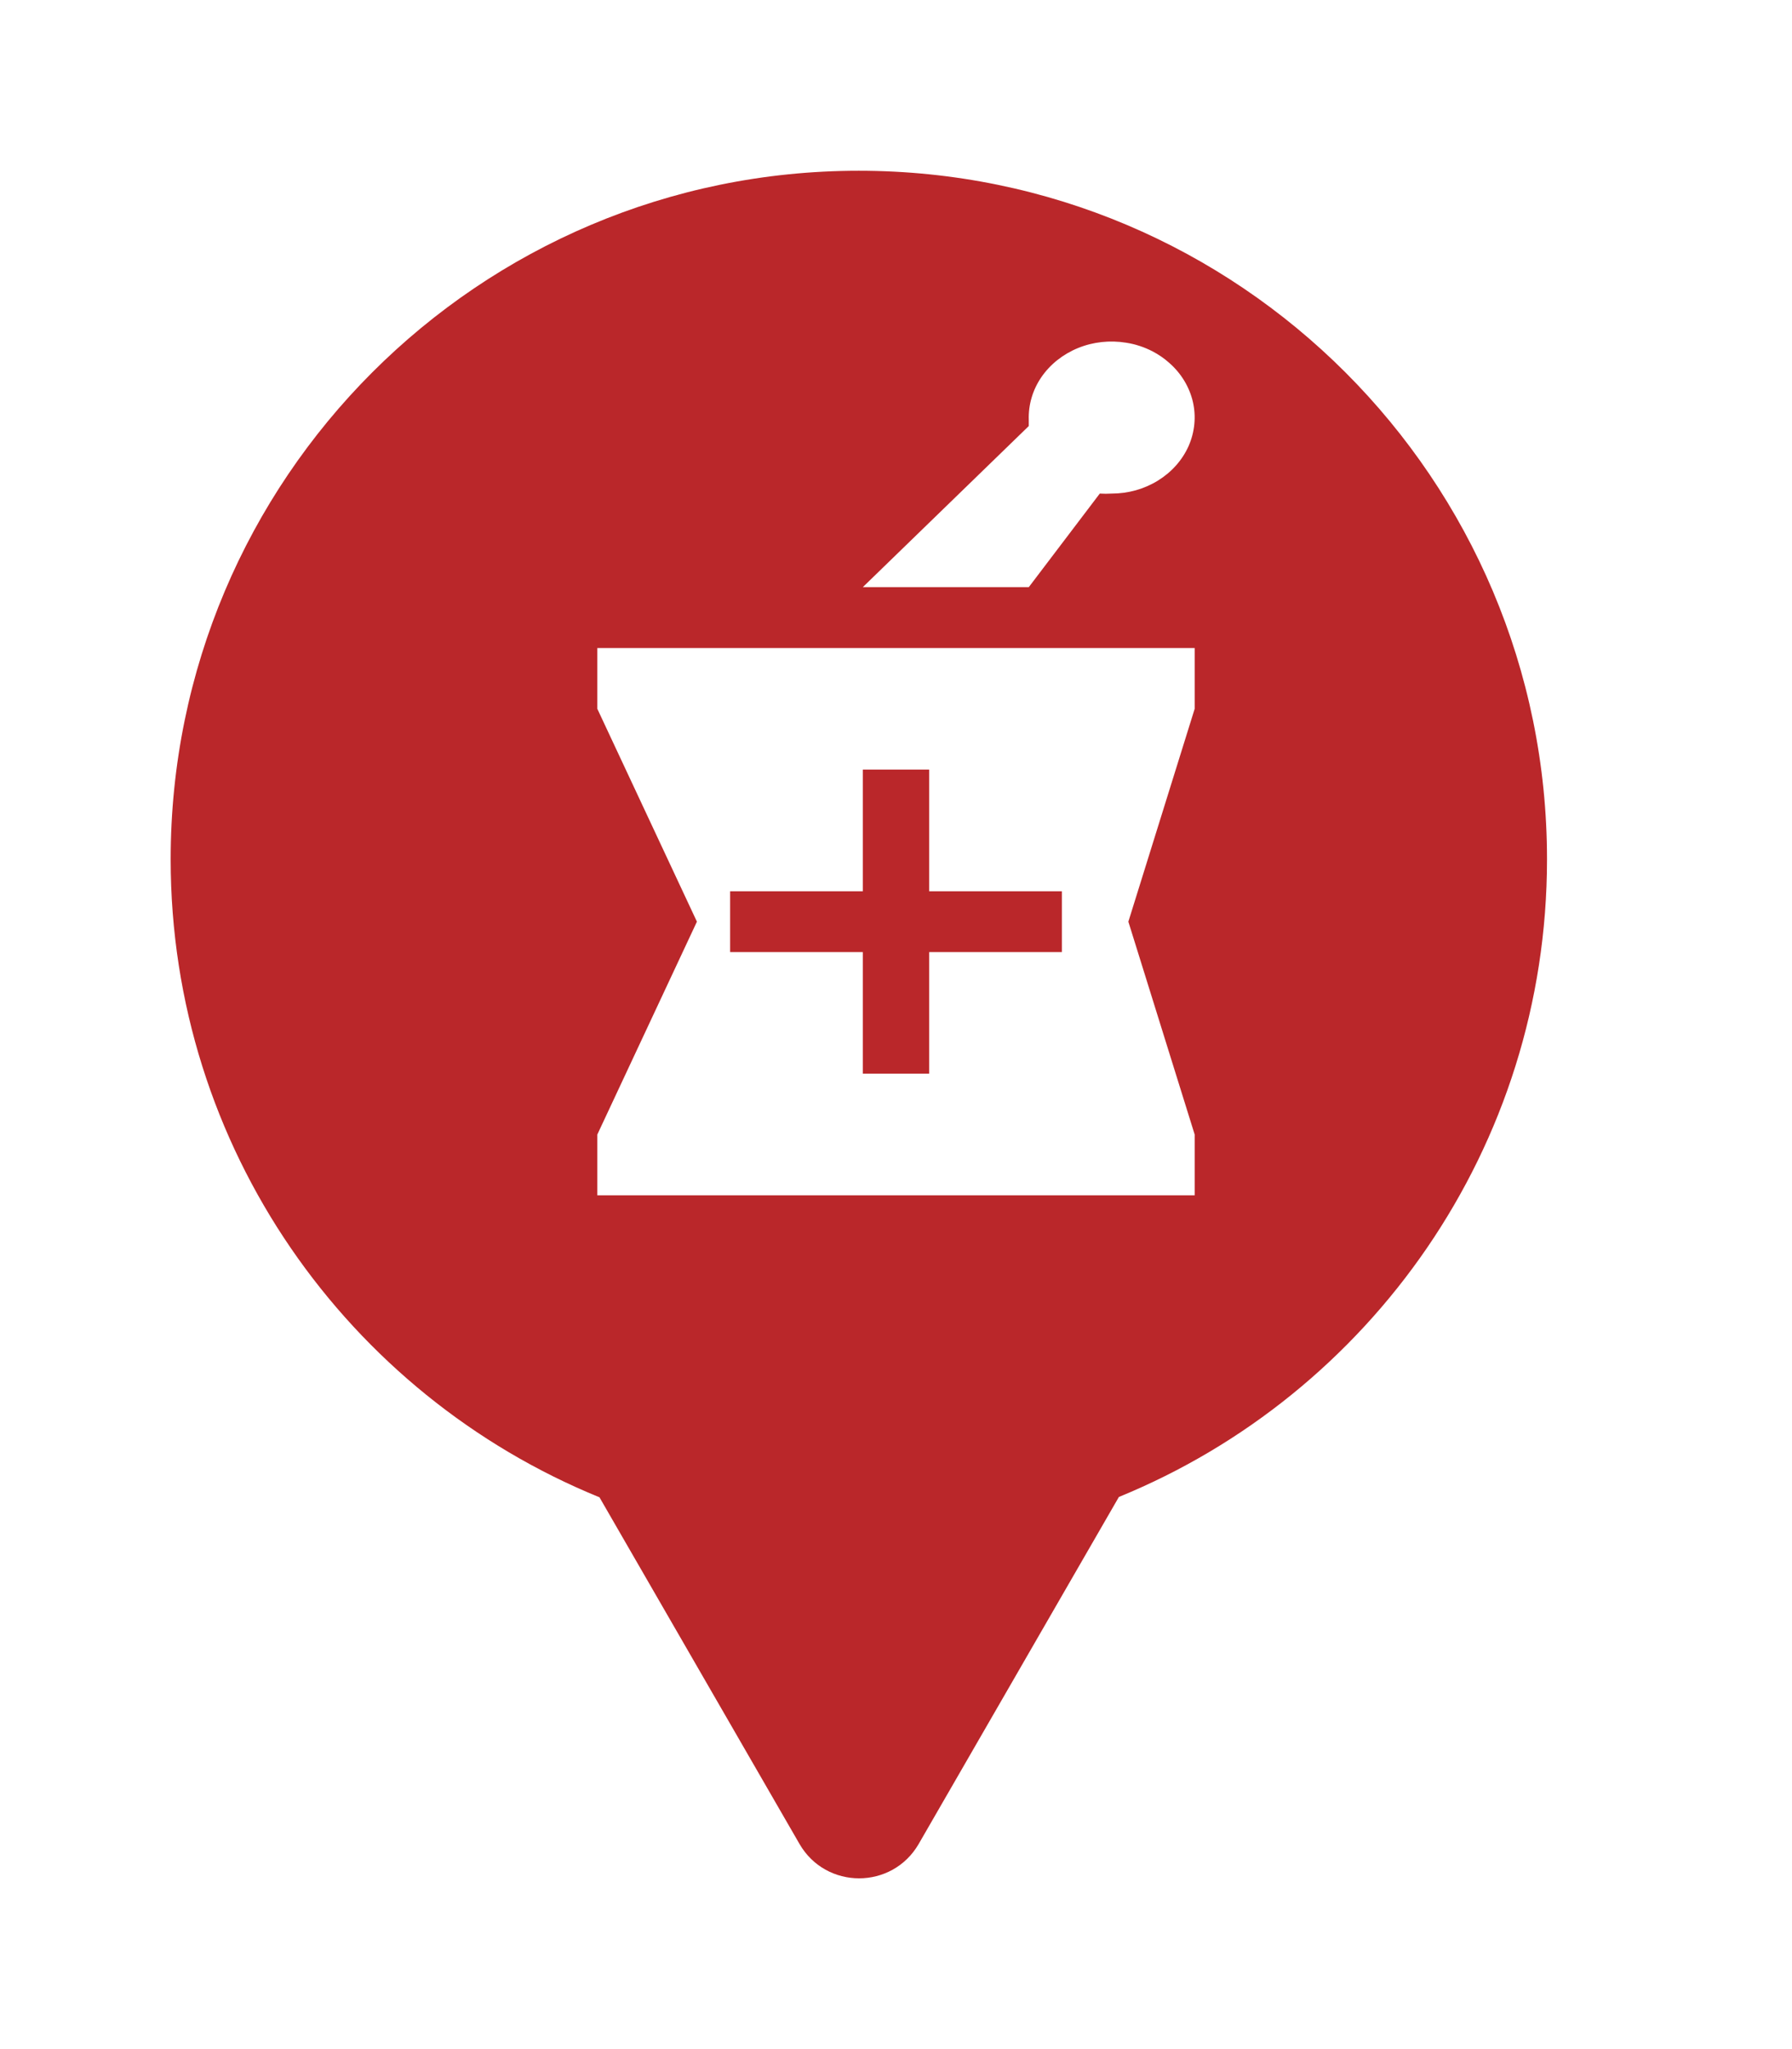 <svg xmlns="http://www.w3.org/2000/svg" viewBox="0 0 21 24" height="24" width="21"><title>pharmacy.svg</title><rect fill="none" x="0" y="0" width="21" height="24"></rect><path fill="#ba272a" transform="translate(2 2)" d="M11.112 15.533C14.055 14.331 16.129 11.44 16.129 8.064C16.129 3.611 12.519 0 8.064 0C3.61 0 0 3.611 0 8.064C0 11.443 2.078 14.336 5.025 15.537L7.369 19.597C7.68 20.134 8.455 20.134 8.766 19.597L11.112 15.533ZM10.888 3.781L10.056 4.877H8.111L10.056 2.99V2.919C10.05 2.742 10.101 2.567 10.204 2.417C10.307 2.267 10.457 2.148 10.634 2.076C10.81 2.004 11.007 1.983 11.197 2.014C11.307 2.031 11.411 2.066 11.506 2.115C11.577 2.152 11.644 2.198 11.703 2.251C11.843 2.374 11.938 2.532 11.979 2.706C12.019 2.879 12.001 3.06 11.929 3.224C11.856 3.388 11.731 3.529 11.571 3.628C11.41 3.728 11.222 3.781 11.027 3.781C10.981 3.784 10.935 3.784 10.888 3.781ZM12 5.59V6.302L11.223 8.795L12 11.288V12H5V11.288L6.167 8.795L5 6.302V5.59H12ZM8.889 9.151H10.444V8.439H8.889V7.014H8.111V8.439H6.556V9.151H8.111V10.575H8.889V9.151Z"></path></svg>